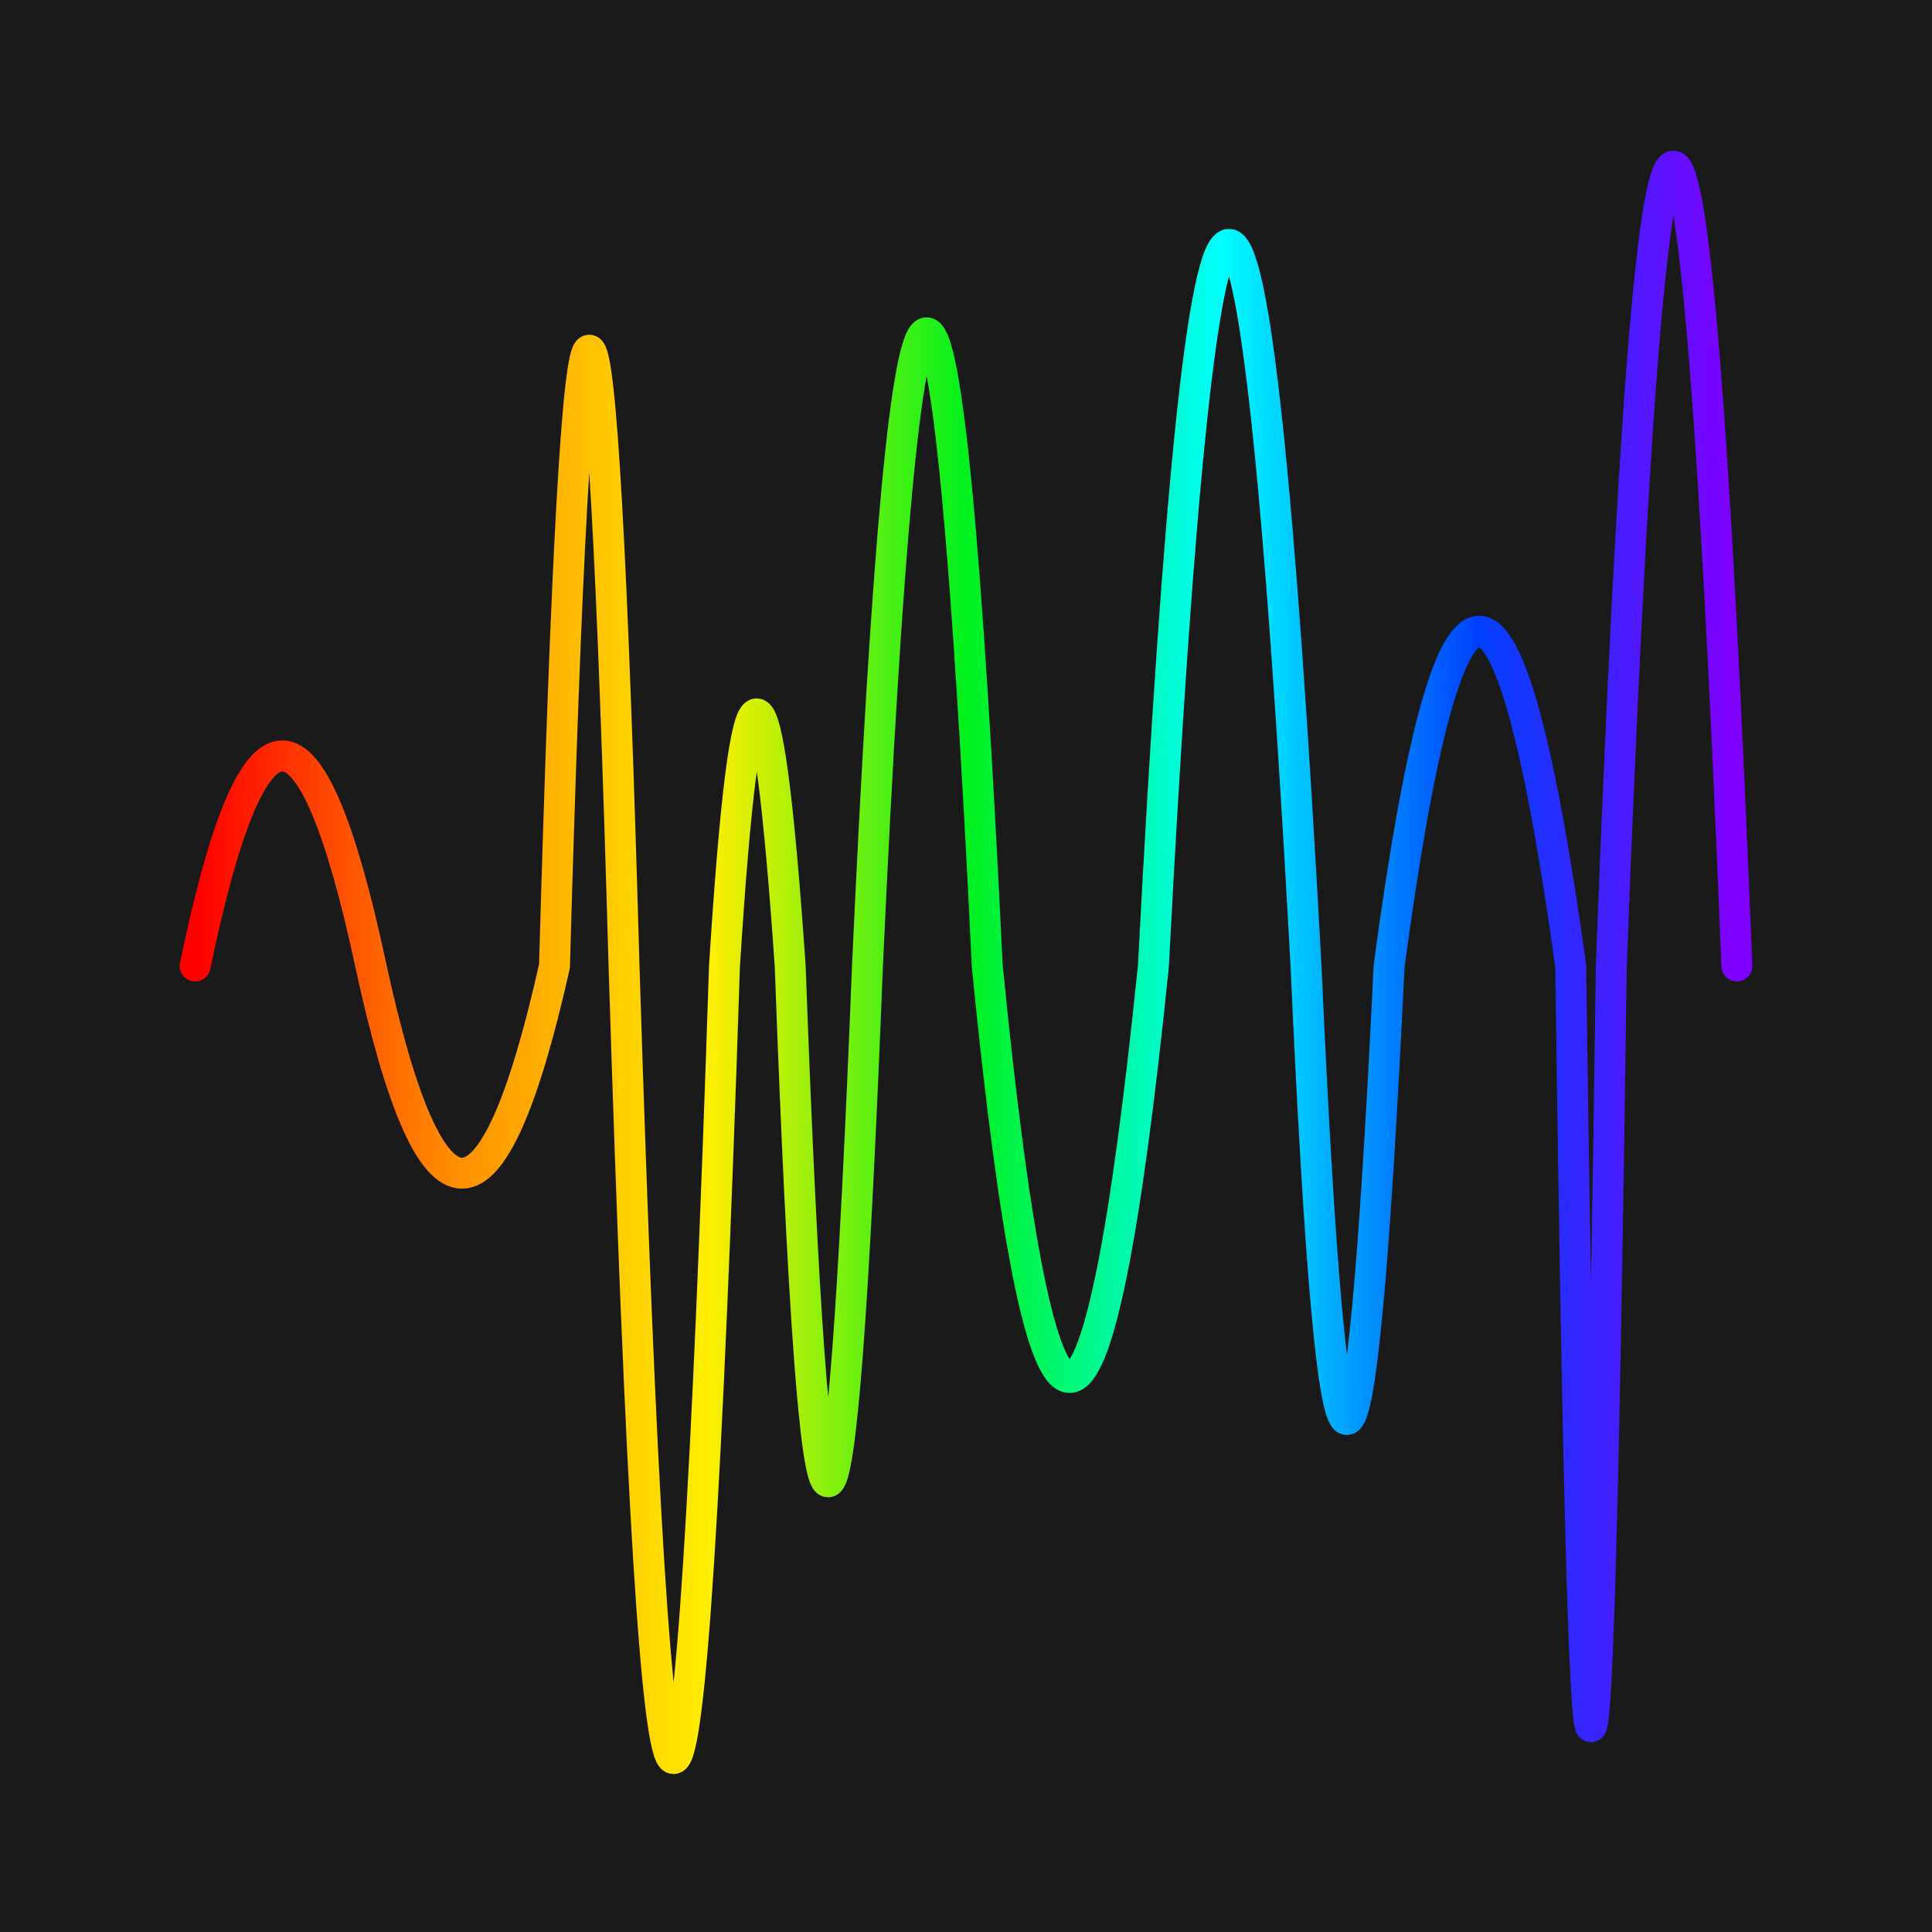 <svg width='1000' height='1000' viewBox='0 0 1000 1000' xmlns='http://www.w3.org/2000/svg'>
<rect width="100%" height="100%" fill="#1a1a1a"/>
<path d="M 101,500 C 131,355 161, 355 192,500 C 223,643 255, 643 287,500 C 299,75 311, 75 323,500 C 340,1047 357, 1047 375,500 C 386,326 397, 326 409,500 C 422,856 435, 856 449,500 C 469,63 490, 63 511,500 C 539,784 568, 784 597,500 C 623,2 649, 2 676,500 C 690,813 704, 813 719,500 C 750,269 781, 269 813,500 C 820,1025 827, 1025 834,500 C 855,-52 877, -52 899,500 " stroke-width="16" fill="none" stroke="url(#gradient)" stroke-linecap="round"/>
<linearGradient id="gradient" x1="0%" y1="0%" x2="100%" y2="0%">
<stop offset="0.00%" stop-color="rgb(255, 0, 0)"/>
<stop offset="16.67%" stop-color="rgb(255, 142, 0)"/>
<stop offset="33.33%" stop-color="rgb(255, 239, 0)"/>
<stop offset="50.00%" stop-color="rgb(0, 241, 29)"/>
<stop offset="66.67%" stop-color="rgb(0, 255, 255)"/>
<stop offset="83.33%" stop-color="rgb(0, 64, 255)"/>
<stop offset="100.0%" stop-color="rgb(128, 0, 255)"/>
</linearGradient>

</svg>
